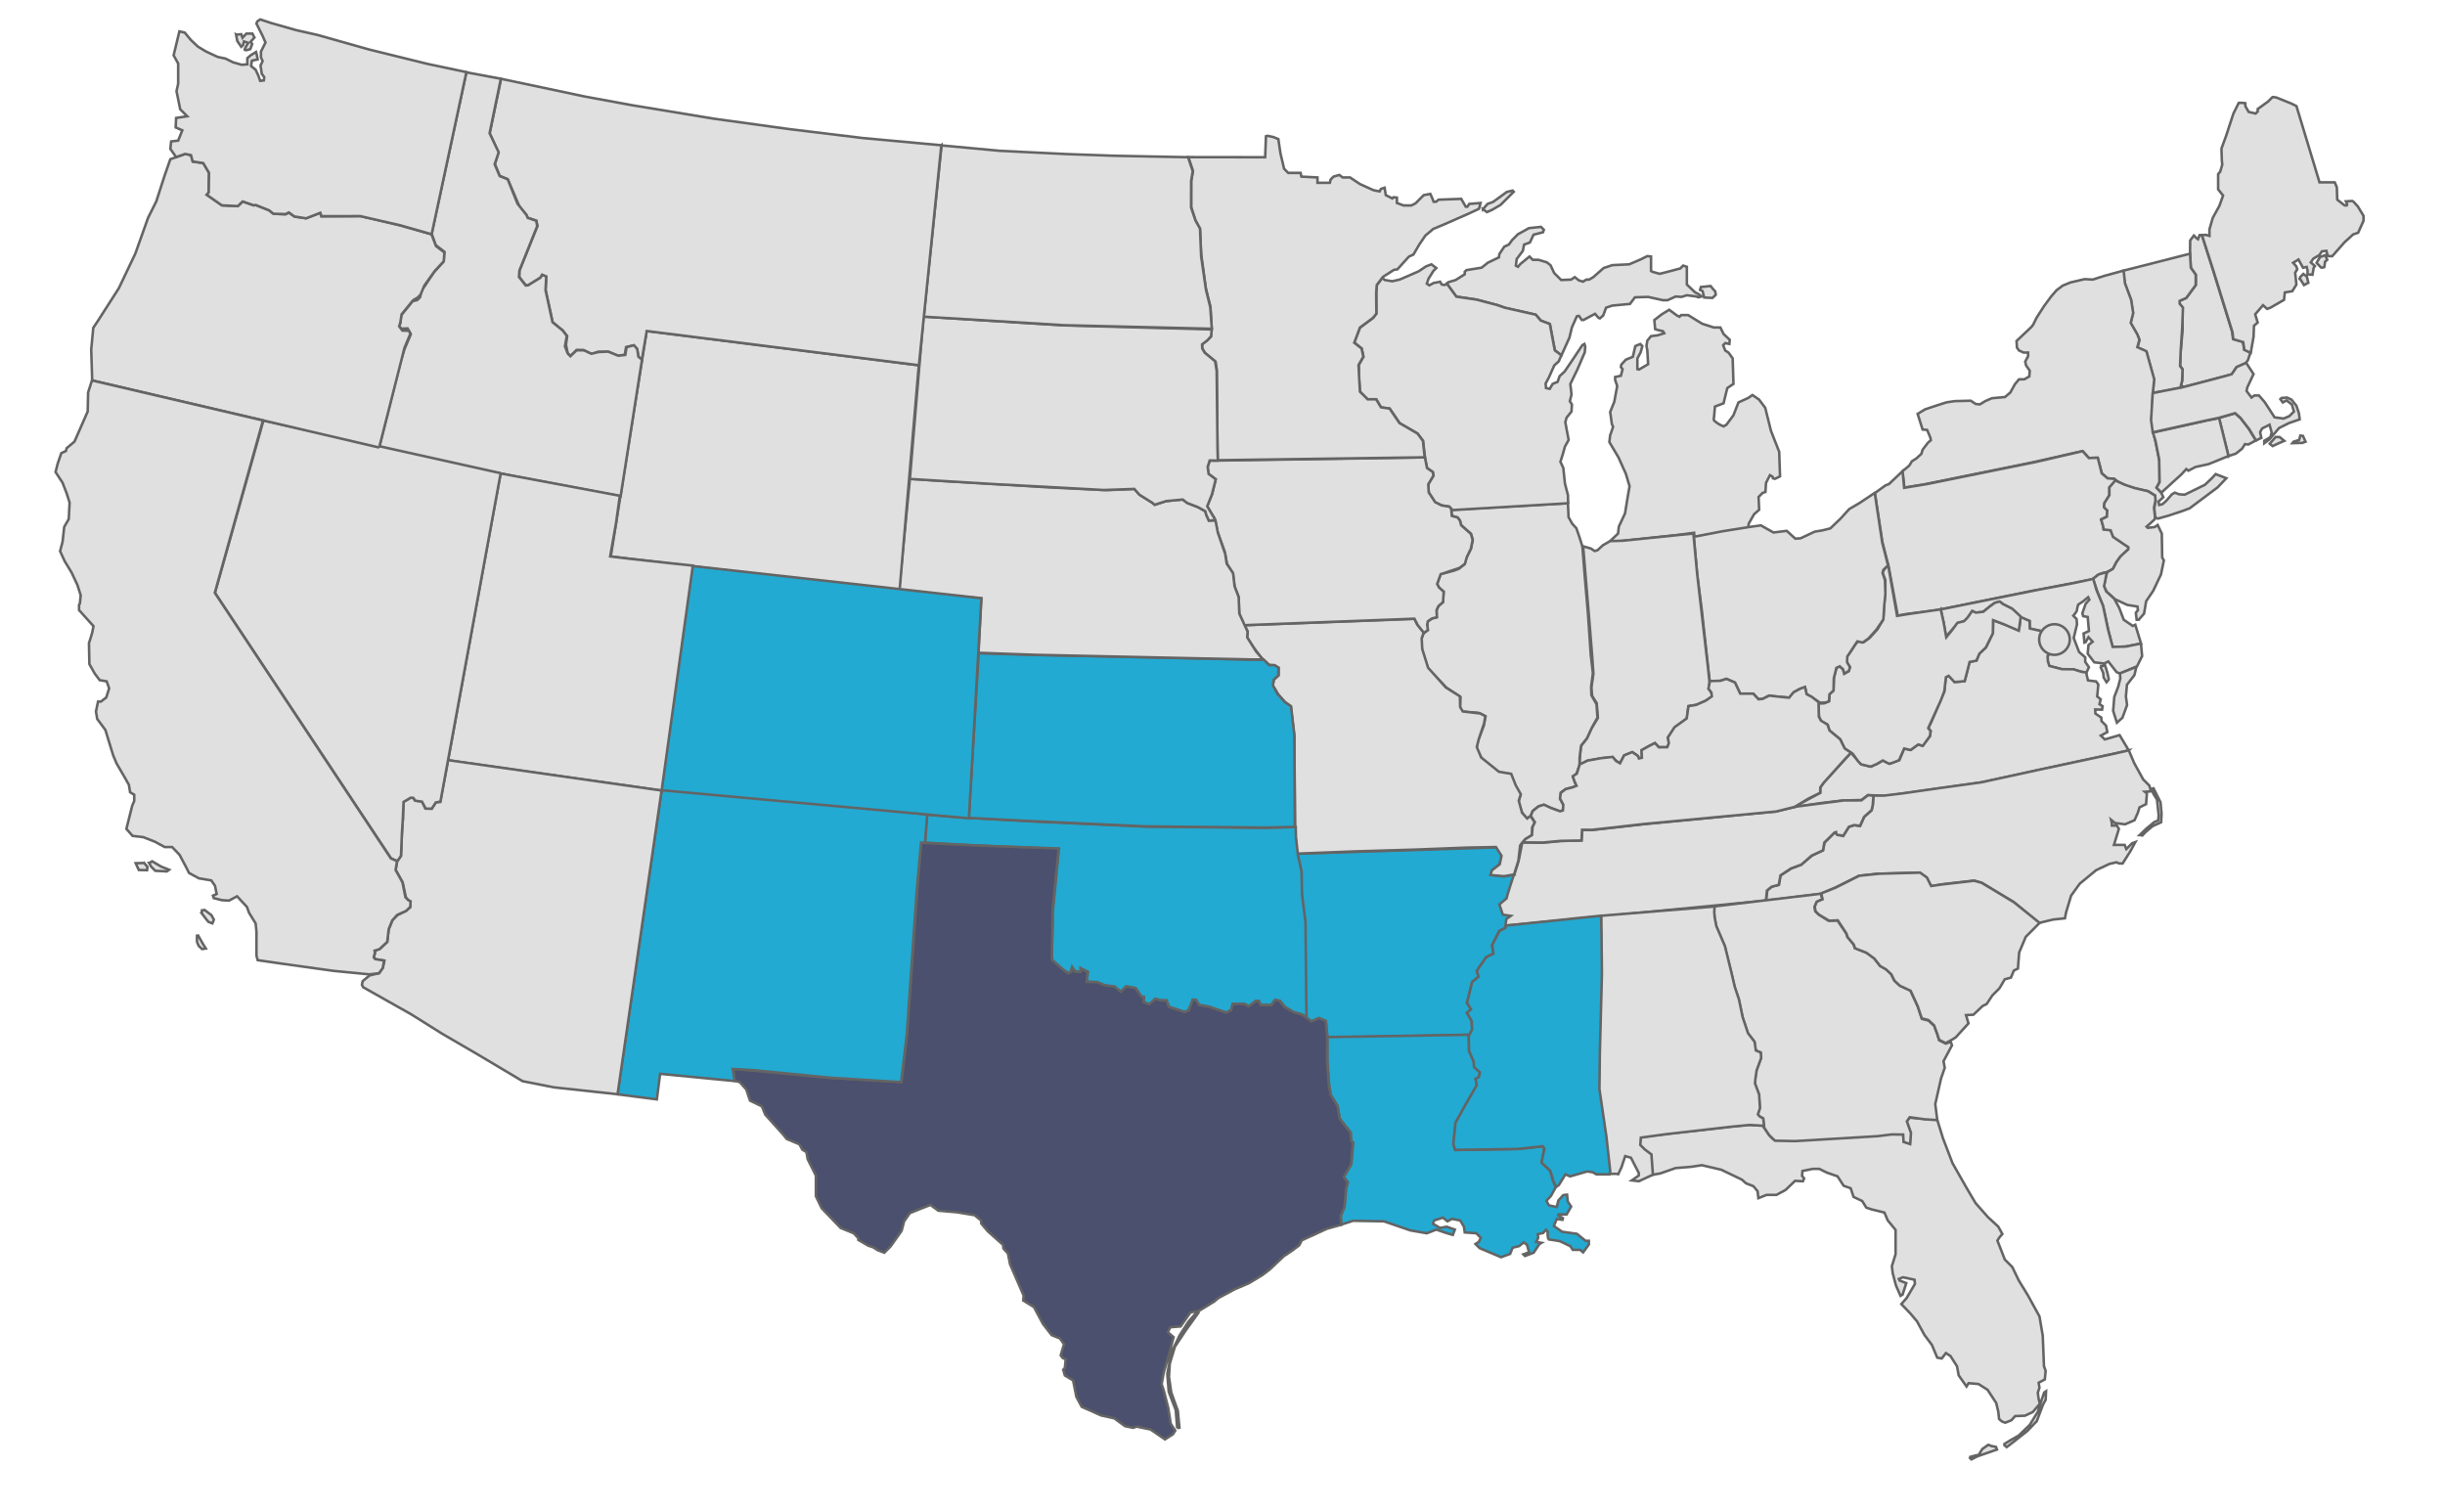 <svg xmlns:dc="http://purl.org/dc/elements/1.1/" xmlns:cc="http://creativecommons.org/ns#" xmlns:rdf="http://www.w3.org/1999/02/22-rdf-syntax-ns#" xmlns:svg="http://www.w3.org/2000/svg" xmlns="http://www.w3.org/2000/svg" xmlns:sodipodi="http://sodipodi.sourceforge.net/DTD/sodipodi-0.dtd" xmlns:inkscape="http://www.inkscape.org/namespaces/inkscape" version="1.1" width="959" height="593" id="svg3498" inkscape:version="0.91 r">
  <defs id="defs3618"/>
  <style type="text/css" id="style3500">
.state 
{
	fill:#E0E0E0;
	stroke:#646464;
	stroke-width:1;
	stroke-opacity:1;
}

.territory
{
	opacity:0;
	fill:#E0E0E0;
	stroke:#646464;
	stroke-width:1;
	stroke-opacity:1;
}

.territoryborder
{
	opacity:0;
	fill:none;
	stroke:#A9A9A9;
	stroke-width:2;
}

.border
{
	opacity:1;
	fill:none;
	stroke:#A9A9A9;
	stroke-width:2;
}

.circle
{
   opacity:1;
   fill:#E0E0E0;
   stroke:#646464;
   stroke-width:1;
}

</style>
  <g id="fl">
    <title id="title3511">Florida</title>
    <path d="m 759.82 439.14 2.27 7.32 3.73 9.74 5.33 9.38 3.72 6.3 4.85 5.5 4.04 3.72 1.62 2.91 -1.13 1.29 -0.81 1.29 2.91 7.44 2.91 2.91 2.59 5.33 3.56 5.82 4.53 8.24 1.29 7.6 0.48 11.96 0.65 1.78 -0.32 3.39 -2.42 1.29 0.32 1.94 -0.65 1.94 0.32 2.42 0.48 1.94 -2.75 3.23 -3.07 1.45 -3.88 0.16 -1.45 1.62 -2.42 0.97 -1.29 -0.48 -1.13 -0.97 -0.32 -2.91 -0.81 -3.39 -3.39 -5.17 -3.56 -2.26 -3.88 -0.32 -0.81 1.29 -3.07 -4.36 -0.65 -3.56 -2.59 -4.04 -1.78 -1.13 -1.62 2.1 -1.78 -0.32 -2.1 -5.01 -2.91 -3.88 -2.91 -5.33 -2.59 -3.07 -3.56 -3.72 2.1 -2.42 3.23 -5.5 -0.16 -1.62 -4.53 -0.97 -1.62 0.65 0.32 0.65 2.59 0.97 -1.45 4.53 -0.81 0.48 -1.78 -4.04 -1.29 -4.85 -0.32 -2.75 1.45 -4.69 0 -9.54 -3.07 -3.72 -1.29 -3.07 -5.17 -1.29 -1.94 -0.65 -1.62 -2.59 -3.39 -1.62 -1.13 -3.39 -2.75 -0.97 -2.42 -3.72 -4.2 -1.45 -2.91 -1.45 -2.59 0 -4.04 0.81 -0.16 1.94 0.81 0.97 -0.48 1.13 -3.07 -0.16 -3.72 3.56 -3.56 1.94 -3.88 0 -3.23 1.29 -0.32 -2.75 -1.62 -1.94 -2.91 -1.13 -1.62 -1.45 -8.08 -3.88 -7.6 -1.78 -4.36 0.65 -5.98 0.48 -5.98 2.1 -3.48 0.61 -0.24 -8.05 -2.59 -1.94 -1.78 -1.78 0.32 -3.07 10.18 -1.29 25.54 -2.91 6.79 -0.65 5.44 0.28 2.59 3.88 1.45 1.45 8.1 0.52 10.82 -0.65 21.51 -1.29 5.45 -0.67 5.11 0.2 0.43 2.91 2.23 0.81 0.23 -4.63 -1.53 -4.17 1.31 -1.44 5.55 0.45 5.17 0.32 z m 12.55 132.41 2.42 -0.65 1.29 -0.24 1.45 -2.34 2.34 -1.62 1.29 0.48 1.7 0.32 0.4 1.05 -3.48 1.21 -4.2 1.45 -2.34 1.21 -0.89 -0.89 z m 13.5 -5.01 1.21 1.05 2.75 -2.1 5.33 -4.2 3.72 -3.88 2.51 -6.63 0.97 -1.7 0.16 -3.39 -0.73 0.48 -0.97 2.83 -1.45 4.61 -3.23 5.25 -4.36 4.2 -3.39 1.94 -2.51 1.54 z" id="FL" class="state fl"/>
  </g>
  <g id="nh">
    <title id="title3515">New Hampshire</title>
    <path d="m 880.8 142.42 0.87 -1.08 1.09 -3.29 -2.54 -0.91 -0.48 -3.07 -3.88 -1.13 -0.32 -2.75 -7.27 -23.44 -4.6 -14.54 -0.9 -0.01 -0.65 1.62 -0.65 -0.48 -0.97 -0.97 -1.45 1.94 -0.05 5.03 0.31 5.67 1.94 2.75 0 4.04 -3.72 5.06 -2.59 1.13 0 1.13 1.13 1.78 0 8.57 -0.81 9.21 -0.16 4.85 0.97 1.29 -0.16 4.53 -0.48 1.78 0.97 0.71 16.79 -4.42 2.17 -0.6 1.84 -2.77 3.61 -1.61 z" id="NH" class="state nh"/>
  </g>
  <g id="MI" class="state mi">
    <title id="title3519">Michigan</title>
    <path d="m 697.86 177.24 -3.23 -8.24 -2.26 -9.05 -2.42 -3.23 -2.59 -1.78 -1.62 1.13 -3.88 1.78 -1.94 5.01 -2.75 3.72 -1.13 0.65 -1.45 -0.65 c 0 0 -2.59 -1.45 -2.42 -2.1 0.16 -0.65 0.48 -5.01 0.48 -5.01 l 3.39 -1.29 0.81 -3.39 0.65 -2.59 2.42 -1.62 -0.32 -10.02 -1.62 -2.26 -1.29 -0.81 -0.81 -2.1 0.81 -0.81 1.62 0.32 0.16 -1.62 -2.42 -2.26 -1.29 -2.59 -2.59 0 -4.53 -1.45 -5.5 -3.39 -2.75 0 -0.65 0.65 -0.97 -0.48 -3.07 -2.26 -2.91 1.78 -2.91 2.26 0.32 3.56 0.97 0.32 2.1 0.48 0.48 0.81 -2.59 0.81 -2.59 0.32 -1.45 1.78 -0.32 2.1 0.32 1.62 0.32 5.5 -3.56 2.1 -0.65 -0.16 0 -4.2 1.29 -2.42 0.65 -2.42 -0.81 -0.81 -1.94 0.81 -0.97 4.2 -2.75 1.13 -1.78 1.94 -0.16 0.97 0.65 0.81 -0.65 2.59 -2.26 0.48 0 1.13 0.81 2.42 -1.13 6.14 -1.62 4.04 0.65 4.69 0.48 1.13 -0.81 2.42 -0.32 0.81 -0.32 2.75 3.56 5.98 2.91 6.47 1.45 4.85 -0.81 4.69 -0.97 5.98 -2.42 5.17 -0.32 2.75 -3.26 3.09 4.41 -0.16 21.42 -2.26 7.28 -0.99 0.1 1.67 6.85 -1.21 10.3 -1.5 3.85 -0.46 0.14 -0.59 0.16 -1.45 2.1 -3.72 2 -1.74 -0.22 -5.05 1.6 -1.6 1.09 -0.34 0.22 -3.56 1.54 -3.03 1.05 0.61 0.16 0.65 0.81 0.16 1.94 -0.97 -0.32 -9.54 z" id="MI-"/>
    <path d="m 581.62 82.06 1.83 -2.06 2.17 -0.8 5.37 -3.89 2.29 -0.57 0.46 0.46 -5.14 5.14 -3.32 1.94 -2.06 0.91 -1.6 -1.14 z m 86.17 32.13 0.65 2.51 3.23 0.16 1.29 -1.21 c 0 0 -0.08 -1.45 -0.4 -1.62 -0.32 -0.16 -1.62 -1.86 -1.62 -1.86 l -2.18 0.24 -1.62 0.16 -0.32 1.13 0.97 0.48 z m -100.3 -2.97 0.72 -0.58 2.75 -0.81 3.56 -2.26 0 -0.97 0.65 -0.65 5.98 -0.97 2.42 -1.94 4.36 -2.1 0.16 -1.29 1.94 -2.91 1.78 -0.81 1.29 -1.78 2.26 -2.26 4.36 -2.42 4.69 -0.48 1.13 1.13 -0.32 0.97 -3.72 0.97 -1.45 3.07 -2.26 0.81 -0.48 2.42 -2.42 3.23 -0.32 2.59 0.81 0.48 0.97 -1.13 3.56 -2.91 1.29 1.29 2.26 0 3.23 0.97 1.45 1.13 1.45 3.07 2.75 2.75 3.88 -0.16 1.45 -0.97 1.62 1.29 1.62 0.48 1.29 -0.81 1.13 0 1.62 -0.97 4.04 -3.56 3.39 -1.13 6.63 -0.32 4.53 -1.94 2.59 -1.29 1.45 0.16 0 5.66 0.48 0.32 2.91 0.81 1.94 -0.48 6.14 -1.62 1.13 -1.13 1.45 0.48 0 6.95 3.23 3.07 1.29 0.65 1.29 0.97 -1.29 0.32 -0.81 -0.32 -3.72 -0.48 -2.1 0.65 -2.26 -0.16 -3.23 1.45 -1.78 0 -5.82 -1.29 -5.17 0.16 -1.94 2.59 -6.95 0.65 -2.42 0.81 -1.13 3.07 -1.29 1.13 -0.48 -0.16 -1.45 -1.62 -4.53 2.42 -0.65 0 -1.13 -1.62 -0.81 0.16 -1.94 4.36 -0.97 4.04 -3.18 7 -1.18 -1.03 -1.37 -1.03 -1.94 -10.29 -3.54 -1.37 -2.05 -2.29 -12.12 -2.74 -2.86 -1.03 -8.23 -2.17 -7.89 -1.14 -3.72 -5.15 z" id="SP-"/>
  </g>
  <g id="vt">
    <title id="title3524">Vermont</title>
    <path d="m 844.48 154.06 0.32 -5.35 -2.89 -10.78 -0.65 -0.32 -2.91 -1.29 0.81 -2.91 -0.81 -2.1 -2.7 -4.64 0.97 -3.88 -0.81 -5.17 -2.42 -6.47 -0.81 -4.92 26.42 -6.73 0.31 5.52 1.92 2.74 0 4.04 -3.71 5.06 -2.59 1.14 -0.01 1.12 1.31 1.52 -0.31 8.1 -0.61 9.26 -0.23 5.56 0.97 1.29 -0.16 4.57 -0.48 1.69 1.01 0.73 -7.44 1.51 -4.5 0.72 z" id="VT" class="state vt"/>
  </g>
  <g id="me">
    <title id="title3528">Maine</title>
    <path d="m 922.84 78.83 1.94 2.1 2.26 3.72 0 1.94 -2.1 4.69 -1.94 0.65 -3.39 3.07 -4.85 5.5 c 0 0 -0.65 0 -1.29 0 -0.65 0 -0.97 -2.1 -0.97 -2.1 l -1.78 0.16 -0.97 1.45 -2.42 1.45 -0.97 1.45 1.62 1.45 -0.48 0.65 -0.48 2.75 -1.94 -0.16 0 -1.62 -0.32 -1.29 -1.45 0.32 -1.78 -3.23 -2.1 1.29 1.29 1.45 0.32 1.13 -0.81 1.29 0.32 3.07 0.16 1.62 -1.62 2.59 -2.91 0.48 -0.32 2.91 -5.33 3.07 -1.29 0.48 -1.62 -1.45 -3.07 3.56 0.97 3.23 -1.45 1.29 -0.16 4.36 -1.12 6.26 -2.46 -1.16 -0.48 -3.07 -3.88 -1.13 -0.32 -2.75 -7.27 -23.44 -4.7 -14.64 1.42 -0.12 1.51 0.41 0 -2.59 1.31 -4.5 2.59 -4.69 1.45 -4.04 -1.94 -2.42 0 -5.98 0.81 -0.97 0.81 -2.75 -0.16 -1.45 -0.16 -4.85 1.78 -4.85 2.91 -8.89 2.1 -4.2 1.29 0 1.29 0.16 0 1.13 1.29 2.26 2.75 0.65 0.81 -0.81 0 -0.97 4.04 -2.91 1.78 -1.78 1.45 0.16 5.98 2.42 1.94 0.97 9.05 29.91 5.98 0 0.81 1.94 0.16 4.85 2.91 2.26 0.81 0 0.16 -0.48 -0.48 -1.13 2.75 -0.16 z m -20.93 30.15 1.54 -1.54 1.37 1.05 0.57 2.42 -1.7 0.89 -1.78 -2.83 z m 6.71 -5.9 1.78 1.86 c 0 0 1.29 0.08 1.29 -0.24 0 -0.32 0.24 -2.02 0.24 -2.02 l 0.89 -0.81 -0.81 -1.78 -2.02 0.73 -1.37 2.26 z" id="ME" class="state me"/>
  </g>
  <g id="ri">
    <title id="title3532">Rhode Island</title>
    <path d="m 874.07 178.9 -3.7 -14.96 6.27 -1.85 2.19 1.93 3.31 4.32 2.69 4.4 -3 1.62 -1.29 -0.16 -1.13 1.78 -2.42 1.94 -2.91 0.97 z" id="RI" class="state ri"/>
  </g>
  <g id="ny">
    <title id="title3536">New York</title>
    <path d="m 830.38 188.75 -1.13 -0.97 -2.59 -0.16 -2.26 -1.94 -1.63 -6.13 -3.46 0.09 -2.44 -2.71 -19.39 4.38 -43 8.73 -7.53 1.23 -0.74 -6.47 1.43 -1.13 1.29 -1.13 0.97 -1.62 1.78 -1.13 1.94 -1.78 0.48 -1.62 2.1 -2.75 1.13 -0.97 -0.16 -0.97 -1.29 -3.07 -1.78 -0.16 -1.94 -6.14 2.91 -1.78 4.36 -1.45 4.04 -1.29 3.23 -0.48 6.3 -0.16 1.94 1.29 1.62 0.16 2.1 -1.29 2.59 -1.13 5.17 -0.48 2.1 -1.78 1.78 -3.23 1.62 -1.94 2.1 0 1.94 -1.13 0.16 -2.26 -1.45 -2.1 -0.32 -1.45 1.13 -2.1 0 -1.45 -1.78 0 -1.78 -0.81 -0.81 -1.13 -0.16 -2.59 5.82 -5.5 0.65 -0.81 1.45 -2.91 2.91 -4.53 2.75 -3.72 2.1 -2.42 2.42 -1.83 3.08 -1.25 5.5 -1.29 3.23 0.16 4.53 -1.45 7.57 -2.07 0.52 4.98 2.42 6.47 0.81 5.17 -0.97 3.88 2.59 4.53 0.81 2.1 -0.81 2.91 2.91 1.29 0.65 0.32 3.07 10.99 -0.54 5.06 -0.48 10.83 0.81 5.5 0.81 3.56 1.45 7.27 0 8.08 -1.13 2.26 1.84 1.99 0.8 1.68 -1.94 1.78 0.32 1.29 1.29 -0.32 1.45 -1.29 2.26 -2.59 1.13 -0.65 1.62 0.65 2.26 0.16 7.92 -3.88 2.91 -2.75 1.29 -1.45 4.2 1.62 -3.39 3.56 -3.88 2.91 -7.11 5.33 -2.59 0.97 -5.82 1.94 -4.04 1.13 -1.17 -0.53 -0.24 -3.69 0.48 -2.75 -0.16 -2.1 -2.81 -1.7 -4.53 -0.97 -3.88 -1.13 -3.72 -1.78 z" id="NY" class="state ny"/>
  </g>
  <g id="pa">
    <title id="title3540">Pennsylvania</title>
    <path d="m 825.12 224.69 1.31 -0.27 2.33 -1.25 1.21 -2.48 1.62 -2.26 3.23 -3.07 0 -0.81 -2.42 -1.62 -3.56 -2.42 -0.97 -2.59 -2.75 -0.32 -0.16 -1.13 -0.81 -2.75 2.26 -1.13 0.16 -2.42 -1.29 -1.29 0.16 -1.62 1.94 -3.07 0 -3.07 2.7 -2.65 -0.92 -0.67 -2.52 -0.19 -2.29 -1.94 -1.55 -6.12 -3.5 0.1 -2.46 -2.7 -18.09 4.2 -43 8.73 -8.89 1.45 -0.62 -6.52 -5.36 5.07 -1.29 0.48 -4.2 3.01 2.91 19.14 2.48 9.73 3.57 19.26 3.27 -0.64 11.94 -1.5 37.93 -7.67 14.88 -2.82 8.3 -1.62 0.27 -0.24 2.1 -1.62 2.1 -0.68 z" id="PA" class="state pa"/>
  </g>
  <path d="m 829.68 188.46 -2.32 2.73 0 3.07 -1.94 3.07 -0.16 1.62 1.29 1.29 -0.16 2.42 -2.26 1.13 0.81 2.75 0.16 1.13 2.75 0.32 0.97 2.59 3.56 2.42 2.42 1.62 0 0.81 -2.98 2.7 -1.62 2.26 -1.45 2.75 -2.26 1.29 -0.46 1.6 -0.24 1.21 -0.61 2.61 1.09 2.24 3.23 2.91 4.85 2.26 4.04 0.65 0.16 1.45 -0.81 0.97 0.32 2.75 0.81 0 2.1 -2.42 0.81 -4.85 2.75 -4.04 3.07 -6.47 1.13 -5.5 -0.65 -1.13 -0.16 -9.38 -1.62 -3.39 -1.13 0.81 -2.75 0.32 -0.48 -0.48 1.13 -0.97 2.1 -1.94 0.06 -1.09 -0.38 -3.43 0.57 -2.75 -0.12 -1.97 -2.81 -1.75 -5.09 -1.18 -4.14 -1.38 -3.59 -1.65 z" id="NJ" class="state nj"/>
  <path d="m 825.63 228.28 0.37 -2.15 0.38 -1.69 -1.62 0.4 -1.62 0.47 -2.21 1.76 1.72 5.04 2.26 5.66 2.1 9.7 1.62 6.3 5.01 -0.16 6.14 -1.18 -2.26 -7.39 -0.97 0.48 -3.56 -2.42 -1.78 -4.69 -1.94 -3.56 -3.15 -2.87 -0.86 -2.1 0.37 -1.62 z" id="DE" class="state de"/>
  <path d="m 839.79 252.41 -6.01 1.2 -5.14 0.12 -1.84 -6.92 -1.92 -9.17 -2.57 -6.19 -1.29 -4.4 -7.51 1.62 -14.88 2.82 -37.45 7.55 1.13 5.01 0.97 5.66 0.32 -0.32 2.1 -2.42 2.26 -2.62 2.42 -0.62 1.45 -1.45 1.78 -2.59 1.29 0.65 2.91 -0.32 2.59 -2.1 2.01 -1.45 1.85 -0.48 1.64 1.13 2.91 1.45 1.94 1.78 1.21 1.54 4.12 1.7 0 2.91 5.5 1.29 1.14 0.54 1.41 -2.03 2.88 1.97 -1.28 2.48 -0.77 3.99 -1.78 2.59 0 2.1 0.65 1.78 5.06 1.36 4.31 -0.06 3.07 0.97 2.1 0.32 0.97 -2.1 -1.45 -2.1 0 -1.78 -2.42 -2.1 -2.1 -5.5 1.29 -5.33 -0.16 -2.1 -1.29 -1.29 c 0 0 1.45 -1.62 1.45 -2.26 0 -0.65 0.48 -2.1 0.48 -2.1 l 1.94 -1.29 1.94 -1.62 0.48 0.97 -1.45 1.62 -1.29 3.72 0.32 1.13 1.78 0.32 0.48 5.5 -2.1 0.97 0.32 3.56 0.48 -0.16 1.13 -1.94 1.62 1.78 -1.62 1.29 -0.32 3.39 2.59 3.39 3.88 0.48 1.62 -0.81 3.24 4.18 1.36 0.54 6.65 -2.8 2.01 -4.02 -0.44 -4.91 z m -15.97 9.03 1.13 2.51 0.16 1.78 1.13 1.86 c 0 0 0.89 -0.89 0.89 -1.21 0 -0.32 -0.73 -3.07 -0.73 -3.07 l -0.73 -2.34 -1.86 0.48 z" id="MD" class="state md"/>
  <path d="m 831.64 266.07 -0.14 -1.95 6.45 -2.55 -0.77 3.22 -2.92 3.78 -0.42 4.59 0.46 3.39 -1.83 4.98 -2.16 1.92 -1.47 -4.64 0.45 -5.45 1.59 -4.18 0.77 -3.1 z m 3.34 28.3 -58.17 12.58 -37.43 5.28 -6.68 -0.38 -2.59 1.93 -7.34 0.22 -8.38 0.98 -10.91 1.61 10.47 -5.61 -0.01 -2.07 1.52 -2.15 10.55 -11.5 3.95 4.48 3.78 0.96 2.54 -1.14 2.24 -1.31 2.54 1.34 3.91 -1.43 1.88 -4.56 2.6 0.54 2.86 -2.13 1.8 0.49 2.83 -3.68 0.35 -2.08 -0.96 -1.28 1 -1.87 5.27 -12.28 0.62 -5.74 1.23 -0.52 2.18 2.44 3.94 -0.3 1.93 -7.57 2.79 -0.56 1.05 -2.74 2.58 -2.35 2.77 -5.7 0.08 -5.07 9.82 3.82 c 0.68 0.34 0.83 -5.05 0.83 -5.05 l 3.65 1.6 0.07 2.94 5.78 1.3 2.13 1.18 1.66 2.06 -0.65 3.65 -1.95 2.59 0.11 2.06 0.59 1.85 4.98 1.27 4.45 0.04 3.07 0.96 1.94 0.31 0.71 3.09 3.19 0.4 0.87 1.2 -0.44 4.69 1.37 1.1 -0.48 1.93 1.23 0.79 -0.22 1.38 -2.69 -0.09 0.09 1.62 2.28 1.54 0.12 1.41 1.77 1.79 0.49 2.52 -2.55 1.38 1.57 1.49 5.8 -1.69 3.61 6.01 z" id="VA" class="state va"/>
  <path d="m 761.19 238.97 1.11 4.94 1.08 6.03 2.13 -2.58 2.26 -3.07 2.54 -0.62 1.45 -1.45 1.78 -2.59 1.44 0.65 2.91 -0.32 2.59 -2.1 2.01 -1.45 1.85 -0.48 1.3 1.02 3.64 1.82 1.94 1.78 1.37 1.29 -0.76 5.55 -5.83 -2.54 -4.25 -1.62 -0.1 5.18 -2.75 5.54 -2.53 2.43 -1.19 2.75 -2.64 0.5 -0.9 3.6 -1.04 3.95 -3.97 0.34 -2.32 -2.44 -1.07 0.56 -0.63 5.47 -1.35 3.53 -4.96 10.95 0.9 1.16 -0.21 1.91 -2.81 3.88 -1.81 -0.54 -2.97 2.16 -2.54 -0.57 -2 4.56 c 0 0 -3.26 1.43 -3.92 1.37 -0.16 -0.02 -2.47 -1.25 -2.47 -1.25 l -2.34 1.38 -2.41 1.04 -3.74 -0.89 -1.12 -1.17 -2.19 -3.02 -3.14 -1.99 -1.71 -3.62 -4.28 -3.47 -0.65 -2.26 -2.59 -1.45 -0.81 -1.62 -0.24 -5.25 2.18 -0.08 1.94 -0.81 0.16 -2.75 1.62 -1.45 0.16 -5.01 0.97 -3.88 1.29 -0.65 1.29 1.13 0.48 1.78 1.78 -0.97 0.48 -1.62 -1.13 -1.78 0 -2.42 0.97 -1.29 2.26 -3.39 1.29 -1.45 2.1 0.48 2.26 -1.62 3.07 -3.39 2.26 -3.88 0.32 -5.66 0.48 -5.01 0 -4.69 -1.13 -3.07 0.97 -1.45 1.28 -1.29 3.49 19.83 4.63 -0.75 12.43 -1.8 z" id="WV" class="state wv"/>
  <path d="m 735.32 193.33 -6.09 4.05 -3.88 2.26 -3.39 3.72 -4.04 3.88 -3.23 0.81 -2.91 0.48 -5.5 2.59 -2.1 0.16 -3.39 -3.07 -5.17 0.65 -2.59 -1.45 -2.38 -1.35 -4.89 0.7 -10.18 1.62 -11.21 2.18 1.29 14.63 1.78 13.74 2.59 23.44 0.57 4.83 4.12 -0.13 2.42 -0.81 3.36 1.5 2.07 4.36 5.14 -0.02 1.89 2.12 1.76 -0.07 2.54 -1.34 2.5 0.37 5.42 0.48 1.73 -2.13 2.35 -1.29 2.07 -0.68 0.65 2.75 1.78 0.97 3.48 2.34 2.18 -0.08 1.33 -0.49 0.18 -2.76 1.59 -1.45 0.1 -4.79 c 0 0 1.02 -4.11 1.02 -4.11 l 1.3 -0.6 1.32 1.15 0.54 1.7 1.72 -1.04 0.44 -1.46 -1.12 -1.9 0.07 -2.31 0.75 -1.07 2.15 -3.31 1.05 -1.54 2.1 0.48 2.26 -1.62 3.07 -3.39 2.77 -4.08 0.32 -5.06 0.48 -5.01 -0.18 -5.31 -0.95 -2.89 0.35 -1.19 1.8 -1.75 -2.29 -9.05 -2.91 -19.36 z" id="OH" class="state oh"/>
  <path d="m 619.57 299.97 0.07 -2.86 0.48 -4.53 2.26 -2.91 1.78 -3.88 2.59 -4.2 -0.48 -5.82 -1.78 -2.75 -0.32 -3.23 0.81 -5.5 -0.48 -6.95 -1.29 -16 -1.29 -15.36 -0.97 -11.72 3.07 0.89 1.45 0.97 1.13 -0.32 2.1 -1.94 2.83 -1.62 5.09 -0.16 21.99 -2.26 5.58 -0.53 1.5 15.96 4.25 36.84 0.6 5.77 -0.37 2.26 1.23 1.8 0.1 1.37 -2.52 1.6 -3.54 1.55 -3.2 0.55 -0.6 4.87 -4.57 3.31 -2.8 4.01 0.32 2.38 -0.58 1.53 -3.33 0 -1.59 -1.62 -2.49 1.26 -2.68 1.5 0.16 3.05 -1.19 0.26 -0.47 -1.02 -2.17 -1.5 -3.25 1.34 -1.55 3.01 -1.44 -0.81 -1.45 -1.6 -4.46 0.48 -5.59 0.97 -2.91 1.55 z" id="IN" class="state in"/>
  <path d="m 619.54 300.34 0.03 -3.23 0.57 -4.65 2.33 -2.92 1.87 -4.08 2.23 -4 -0.37 -5.25 -2.01 -3.54 -0.1 -3.35 0.69 -5.27 -0.83 -7.18 -1.07 -15.78 -1.29 -15.02 -0.92 -11.64 -0.27 -0.92 -0.81 -2.59 -1.29 -3.72 -1.62 -1.78 -1.45 -2.59 -0.23 -5.49 -45.8 2.6 0.23 2.37 2.29 0.69 0.91 1.14 0.46 1.83 3.89 3.43 0.69 2.29 -0.69 3.43 -1.83 3.66 -0.69 2.51 -2.29 1.83 -1.83 0.69 -5.26 1.37 -0.69 1.83 -0.69 2.06 0.69 1.37 1.83 1.6 -0.23 4.12 -1.83 1.6 -0.69 1.6 0 2.74 -1.83 0.46 -1.6 1.14 -0.23 1.37 0.23 2.06 -1.71 1.31 -1.03 2.8 0.46 3.66 2.29 7.32 7.32 7.54 5.49 3.66 -0.23 4.34 0.91 1.37 6.4 0.46 2.74 1.37 -0.69 3.66 -2.29 5.94 -0.69 3.2 2.29 3.89 6.4 5.26 4.57 0.69 2.06 5.03 2.06 3.2 -0.91 2.97 1.6 4.12 1.83 2.06 1.41 -0.88 0.91 -2.07 2.21 -1.75 2.13 -0.61 2.6 1.18 3.63 1.38 1.19 -0.3 0.2 -2.26 -1.29 -2.41 0.3 -2.38 1.84 -1.35 3.02 -0.81 1.26 -0.46 -0.61 -1.39 -0.79 -2.35 1.43 -0.98 1.16 -3.21 z" id="IL" class="state il"/>
  <path d="m 874.07 178.86 -3.68 -14.88 -4.72 0.92 -21.23 4.74 1 3.23 1.45 7.27 0.18 8.97 -1.22 2.17 1.92 1.93 4.27 -3.91 3.56 -3.23 1.94 -2.1 0.81 0.65 2.75 -1.45 5.17 -1.13 7.79 -3.18 z" id="CT" class="state ct"/>
  <path d="m 615.07 197.37 -0.07 -3.16 -1.18 -4.53 -0.65 -6.14 -1.13 -2.42 0.97 -3.07 0.81 -2.91 1.45 -2.59 -0.65 -3.39 -0.65 -3.56 0.48 -1.78 1.94 -2.42 0.16 -2.75 -0.81 -1.29 0.65 -2.59 -0.45 -4.17 2.75 -5.66 2.91 -6.79 0.16 -2.26 -0.32 -0.97 -0.81 0.48 -4.2 6.3 -2.75 4.04 -1.94 1.78 -0.81 2.26 -1.95 0.81 -1.13 1.94 -1.45 -0.32 -0.16 -1.78 1.29 -2.42 2.1 -4.69 1.78 -1.62 0.99 -2.36 -2.56 -1.9 -1.97 -10.37 -3.55 -1.34 -1.95 -2.31 -12.13 -2.72 -2.88 -1.01 -8.21 -2.17 -7.92 -1.16 -3.77 -5.13 -0.75 0.55 -1.2 -0.16 -0.65 -1.13 -1.33 0.3 -1.13 0.16 -1.78 0.97 -0.97 -0.65 0.65 -1.94 1.94 -3.07 1.13 -1.13 -1.94 -1.45 -2.1 0.81 -2.91 1.94 -7.44 3.23 -2.91 0.65 -2.91 -0.48 -0.98 -0.88 -2.12 2.84 -0.23 2.74 0 8.46 -1.14 1.6 -5.26 3.89 -2.29 5.94 0.46 0.23 2.51 2.06 0.69 3.2 -1.83 3.2 0 3.89 0.46 6.63 2.97 2.97 3.43 0 1.83 3.2 3.43 0.46 3.89 5.72 7.09 4.12 2.06 2.74 0.91 7.43 0.69 3.32 2.29 1.6 0.23 1.37 -2.06 3.43 0.23 3.2 2.51 3.89 2.51 1.14 2.97 0.46 1.34 1.38 45.3 -2.67 z" id="WI" class="state wi"/>
  <path d="m 834.98 294.32 2.08 4.92 3.56 6.47 2.42 2.42 0.65 2.26 -2.42 0.16 0.81 0.65 -0.32 4.2 -2.59 1.29 -0.65 2.1 -1.29 2.91 -3.72 1.62 -2.42 -0.32 -1.45 -0.16 -1.62 -1.29 0.32 1.29 0 0.97 1.94 0 0.81 1.29 -1.94 6.3 4.2 0 0.65 1.62 2.26 -2.26 1.29 -0.48 -1.94 3.56 -3.07 4.85 -1.29 0 -1.13 -0.48 -2.75 0.65 -5.17 2.42 -6.47 5.33 -3.39 4.69 -1.94 6.47 -0.48 2.42 -4.69 0.48 -5.45 1.34 -9.95 -8.2 -12.61 -7.6 -2.91 -0.81 -12.61 1.45 -4.28 0.75 -1.62 -3.23 -2.97 -2.12 -16.49 0.48 -7.27 0.81 -9.05 4.53 -6.14 2.59 -21.18 2.59 0.5 -4.05 1.78 -1.45 2.75 -0.65 0.65 -3.72 4.2 -2.75 3.88 -1.45 4.2 -3.56 4.36 -2.1 0.65 -3.07 3.88 -3.88 0.65 -0.16 c 0 0 0 1.13 0.81 1.13 0.81 0 1.94 0.32 1.94 0.32 l 2.26 -3.56 2.1 -0.65 2.26 0.32 1.62 -3.56 2.91 -2.59 0.48 -2.1 0.19 -3.65 4.28 -0.02 7.2 -0.86 15.76 -2.25 15.14 -2.09 21.64 -4.72 19.98 -4.26 11.18 -2.41 5.05 -1.16 z m 4.27 33.21 2.59 -2.51 3.15 -2.59 1.54 -0.65 0.16 -2.02 -0.65 -6.14 -1.45 -2.34 -0.65 -1.86 0.73 -0.24 2.75 5.5 0.4 4.45 -0.16 3.39 -3.39 1.54 -2.83 2.42 -1.13 1.21 -1.05 -0.16 z" id="NC" class="state nc"/>
  <g id="dc">
    <title id="title3555">Washington, D.C.</title>
    <path class="state dc" d="m 805.82 250.84 -1.86 -1.82 -1.23 -0.69 1.44 -2.02 2.89 1.95 -1.24 2.58 z" id="DC"/>
    <circle class="circle dc" cx="805.82" cy="250.84" id="circle3558" r="6"/>
  </g>
  <path d="m 899.62 173.25 2.17 -0.69 0.46 -1.71 1.03 0.11 1.03 2.29 -1.26 0.46 -3.89 0.11 0.46 -0.57 z m -9.37 0.8 2.29 -2.63 1.6 0 1.83 1.49 -2.4 1.03 -2.17 1.03 -1.14 -0.91 z m -34.8 -21.99 17.65 -4.64 2.26 -0.65 1.91 -2.8 3.74 -1.66 2.89 4.41 -2.42 5.17 -0.32 1.45 1.94 2.59 1.13 -0.81 1.78 0 2.26 2.59 3.88 5.98 3.56 0.48 2.26 -0.97 1.78 -1.78 -0.81 -2.75 -2.1 -1.62 -1.45 0.81 -0.97 -1.29 0.48 -0.48 2.1 -0.16 1.78 0.81 1.94 2.42 0.97 2.91 0.32 2.42 -4.2 1.45 -3.88 1.94 -3.88 4.53 -1.94 1.45 0 -0.97 2.42 -1.45 0.48 -1.78 -0.81 -3.07 -2.91 1.45 -0.81 1.45 0.48 2.26 -2.07 1 -2.75 -4.53 -3.39 -4.36 -2.07 -1.81 -6.53 1.88 -5.09 1.05 -20.68 4.59 -0.67 -4.77 0.65 -10.59 4.29 -0.89 6.79 -1.29 z" id="MA" class="state ma"/>
  <path d="m 696.68 318.25 -51.89 5.01 -15.76 1.78 -4.62 0.51 -3.87 -0.03 -0.22 4.1 -8.19 0.26 -6.95 0.65 -8.09 -0.12 -1.41 7.07 -1.7 5.48 -3.29 2.75 -1.35 4.38 -0.32 2.59 -4.04 2.26 1.45 3.56 -0.97 4.36 -0.97 0.79 108.16 -10.41 0.4 -3.95 1.81 -1.49 2.83 -0.75 0.67 -3.72 4.1 -2.7 4.05 -1.49 4.08 -3.57 4.44 -2.03 0.52 -3.07 4.06 -3.98 0.55 -0.11 c 0 0 0.03 1.13 0.84 1.13 0.81 0 1.94 0.35 1.94 0.35 l 2.26 -3.59 2.07 -0.65 2.28 0.3 1.6 -3.53 2.96 -2.64 0.42 -1.94 0.31 -3.71 -2.15 -0.2 -2.6 2.03 -6.99 0.03 -18.36 2.39 -8.06 1.91 z" id="TN" class="state tn"/>
  <path d="m 593.82 343.05 -3.98 0.72 -5.11 -0.63 0.42 -1.6 2.98 -2.57 0.94 -3.66 -1.83 -2.97 -78.42 2.51 1.6 6.86 -0 8.23 1.37 10.97 0.23 37.84 2.29 1.94 2.97 -1.37 2.74 1.14 0.68 6.57 55.62 -1.14 1.15 -2.09 -0.29 -3.55 -1.83 -2.97 1.6 -1.49 -1.6 -2.51 0.68 -2.51 1.37 -5.61 2.52 -2.06 -0.69 -2.28 3.66 -5.37 2.74 -1.37 -0.11 -1.49 -0.35 -1.83 2.86 -5.6 2.4 -1.26 0.38 -3.43 1.77 -1.24 -3.14 -0.48 -1.34 -4.01 2.8 -2.38 0.55 -2.02 1.28 -4.05 1.07 -3.26 z" id="AR" class="state ar" style="fill:#22aad2"/>
  <path d="m 558.44 248.11 -2.52 -3.09 -1.14 -2.29 -64.36 2.4 -2.29 0.11 1.26 2.51 -0.23 2.29 2.51 3.89 3.09 4.12 3.09 2.74 2.16 0.23 1.5 0.91 0 2.97 -1.83 1.6 -0.46 2.29 2.06 3.43 2.51 2.97 2.51 1.83 1.37 11.66 0.31 36.07 0.23 4.69 0.46 5.38 22.43 -0.87 23.21 -0.69 20.8 -0.8 11.65 -0.23 2.17 3.43 -0.68 3.31 -3.09 2.4 -0.57 1.84 5.38 0.46 3.89 -0.69 1.72 -5.49 0.65 -5.86 2.1 -2.56 2.6 -1.49 0.05 -3.05 1.02 -1.94 -1.69 -2.54 -1.33 0.98 -1.99 -2.23 -1.29 -4.76 0.8 -2.52 -1.94 -3.43 -1.83 -4.58 -4.8 -0.8 -6.97 -5.6 -1.72 -4.11 0.8 -3.2 2.06 -6.06 0.46 -2.86 -1.95 -1.03 -6.86 -0.8 -1.03 -1.71 -0.11 -4.23 -5.49 -3.43 -6.98 -7.77 -2.29 -7.32 -0.23 -4.23 0.8 -2.29 z" id="MO" class="state mo"/>
  <path d="m 672.29 355.55 0 2.18 0.16 2.1 0.65 3.39 3.39 7.92 2.42 9.86 1.45 6.14 1.62 4.85 1.45 6.95 2.1 6.3 2.59 3.39 0.48 3.39 1.94 0.81 0.16 2.1 -1.78 4.85 -0.48 3.23 -0.16 1.94 1.62 4.36 0.32 5.33 -0.81 2.42 0.65 0.81 1.45 0.81 0.2 3.22 2.23 3.35 2.25 2.16 7.92 0.16 10.82 -0.65 21.51 -1.29 5.45 -0.67 4.58 0.03 0.16 2.91 2.59 0.81 0.32 -4.36 -1.62 -4.53 1.13 -1.62 5.82 0.81 4.98 0.32 -0.78 -6.3 2.26 -10.02 1.45 -4.2 -0.48 -2.59 3.33 -6.24 -0.51 -1.35 -1.91 0.7 -2.59 -1.29 -0.65 -2.1 -1.29 -3.56 -2.26 -2.1 -2.59 -0.65 -1.62 -4.85 -2.93 -6.33 -4.2 -1.94 -2.1 -1.94 -1.29 -2.59 -2.1 -1.94 -2.26 -1.29 -2.26 -2.91 -3.07 -2.26 -4.53 -1.78 -0.48 -1.45 -2.42 -2.91 -0.48 -1.45 -3.39 -4.97 -3.52 0.1 -3.75 -2.36 -1.42 -1.29 -0.32 -1.78 0.87 -1.94 2.23 -1.11 -0.63 -2.1 -41.87 4.99 z" id="GA" class="state ga"/>
  <path d="m 764.94 408.16 -1.78 0.97 -2.59 -1.29 -0.65 -2.1 -1.29 -3.56 -2.26 -2.1 -2.59 -0.65 -1.62 -4.85 -2.75 -5.98 -4.2 -1.94 -2.1 -1.94 -1.29 -2.59 -2.1 -1.94 -2.26 -1.29 -2.26 -2.91 -3.07 -2.26 -4.53 -1.78 -0.48 -1.45 -2.42 -2.91 -0.48 -1.45 -3.39 -5.17 -3.39 0.16 -4.04 -2.42 -1.29 -1.29 -0.32 -1.78 0.81 -1.94 2.26 -0.97 -0.51 -2.29 5.77 -2.34 9.12 -4.59 7.77 -0.81 16.11 -0.42 2.64 1.88 1.68 3.36 4.3 -0.61 12.61 -1.45 2.91 0.81 12.61 7.6 10.11 8.12 -5.42 5.46 -2.59 6.14 -0.48 6.3 -1.62 0.81 -1.13 2.75 -2.42 0.65 -2.1 3.56 -2.75 2.75 -2.26 3.39 -1.62 0.81 -3.56 3.39 -2.91 0.16 0.97 3.23 -5.01 5.5 -2.1 1.29 z" id="SC" class="state sc"/>
  <path d="m 725.99 295.27 -2.29 2.4 -3.58 3.99 -4.92 5.46 -1.22 1.72 -0.06 2.1 -4.38 2.16 -5.66 3.39 -7.23 1.8 -51.87 4.9 -15.76 1.78 -4.62 0.51 -3.87 -0.03 -0.23 4.22 -8.18 0.14 -6.95 0.65 -7.99 -0.06 1.21 -1.32 2.5 -1.54 0.23 -3.2 0.91 -1.83 -1.61 -2.54 0.8 -1.91 2.26 -1.78 2.1 -0.65 2.75 1.29 3.56 1.29 1.13 -0.32 0.16 -2.26 -1.29 -2.42 0.32 -2.26 1.94 -1.45 2.59 -0.65 1.62 -0.65 -0.81 -1.78 -0.65 -1.94 1.51 -1 c 0 -0.04 1.25 -3.52 1.24 -3.66 l 3.05 -1.48 5.32 -0.97 4.49 -0.48 1.39 1.63 1.53 0.87 1.59 -3.11 3.19 -1.28 2.21 1.48 0.41 1 1.17 -0.26 -0.16 -2.95 3.13 -1.75 2.15 -1.07 1.53 1.66 3.32 -0.04 0.59 -1.57 -0.37 -2.26 2.6 -4 4.78 -3.44 0.71 -4.84 2.93 -0.46 3.79 -1.65 2.44 -1.71 -0.2 -1.56 -1.14 -1.45 0.57 -2.99 4.18 -0.12 2.3 -0.75 3.35 1.43 2.05 4.36 5.13 0.01 2.05 2.21 1.62 -0.15 2.6 -1.28 5.24 0.57 2.57 0.22 1.69 -2.06 2.62 -1.43 1.88 -0.71 0.65 2.84 2.04 1.06 2.64 2.08 0.12 5.67 0.81 1.57 2.59 1.56 0.77 2.29 4.16 3.44 1.81 3.62 2.46 1.66 z" id="KY" class="state ky"/>
  <path d="m 631.31 460.42 -1.49 -14.32 -2.75 -18.75 0.16 -14.06 0.81 -31.04 -0.16 -16.65 0.17 -6.42 44.48 -3.62 -0.15 2.18 0.16 2.1 0.65 3.39 3.39 7.92 2.42 9.86 1.45 6.14 1.62 4.85 1.45 6.95 2.1 6.3 2.59 3.39 0.48 3.39 1.94 0.81 0.16 2.1 -1.78 4.85 -0.48 3.23 -0.16 1.94 1.62 4.36 0.32 5.33 -0.81 2.42 0.65 0.81 1.45 0.81 0.33 2.89 -5.6 -0.35 -6.79 0.65 -25.54 2.91 -10.41 1.41 -0.22 2.88 1.78 1.78 2.59 1.94 0.58 7.94 -5.54 2.57 -2.75 -0.32 2.75 -1.94 0 -0.97 -3.07 -5.98 -2.26 -0.65 -1.45 4.36 -1.29 2.75 -0.65 -0.16 -2.75 0 z" id="AL" class="state al"/>
  <path d="m 607.97 459.16 -3.28 -3.17 1.01 -5.5 -0.66 -0.89 -9.26 1.01 -25.03 0.46 -0.68 -2.39 0.91 -8.46 3.32 -5.95 5.03 -8.69 -0.57 -2.4 1.26 -0.68 0.46 -1.95 -2.29 -2.06 -0.11 -1.94 -1.83 -4.35 -0.15 -6.34 -55.47 0.92 0.03 9.57 0.69 9.37 0.69 3.89 2.51 4.12 0.91 5.03 4.34 5.49 0.23 3.2 0.69 0.69 -0.69 8.46 -2.97 5.03 1.6 2.06 -0.69 2.51 -0.69 7.32 -1.37 3.2 0.12 3.62 4.69 -1.52 12.11 0.21 10.35 3.56 6.47 1.13 3.72 -1.45 3.23 1.13 3.23 0.97 0.81 -2.1 -3.23 -1.13 -2.59 0.48 -2.75 -1.62 c 0 0 0.16 -1.29 0.81 -1.45 0.65 -0.16 3.07 -0.97 3.07 -0.97 l 1.78 1.45 1.78 -0.97 3.23 0.65 1.45 2.42 0.32 2.26 4.53 0.32 1.78 1.78 -0.81 1.62 -1.29 0.81 1.62 1.62 8.41 3.56 3.56 -1.29 0.97 -2.42 2.59 -0.65 1.78 -1.45 1.29 0.97 0.81 2.91 -2.26 0.81 0.65 0.65 3.39 -1.29 2.26 -3.39 0.81 -0.48 -2.1 -0.32 0.81 -1.62 -0.16 -1.45 2.1 -0.48 1.13 -1.29 0.65 0.81 c 0 0 -0.16 3.07 0.65 3.07 0.81 0 4.2 0.65 4.2 0.65 l 4.04 1.94 0.97 1.45 2.91 0 1.13 0.97 2.26 -3.07 0 -1.45 -1.29 0 -3.39 -2.75 -5.82 -0.81 -3.23 -2.26 1.13 -2.75 2.26 0.32 0.16 -0.65 -1.78 -0.97 0 -0.48 3.23 0 1.78 -3.07 -1.29 -1.94 -0.32 -2.75 -1.45 0.16 -1.94 2.1 -0.65 2.59 -3.07 -0.65 -0.97 -1.78 1.78 -1.94 1.9 -3.45 -1.06 -2.41 -1.17 -3.98 z" id="LA" class="state la" style="fill:#22aad2"/>
  <path d="m 631.56 459.34 -0.25 1.26 -5.17 0 -1.45 -0.81 -2.1 -0.32 -6.79 1.94 -1.78 -0.81 -2.59 4.2 -1.1 0.78 -1.12 -2.49 -1.14 -3.89 -3.43 -3.2 1.14 -5.54 -0.69 -0.91 -1.83 0.23 -7.92 0.87 -24.55 0.37 -0.77 -2.23 0.87 -8.38 3.12 -5.67 5.23 -9.14 -0.45 -2.43 1.24 -0.66 0.44 -1.92 -2.32 -2.08 -0.12 -2.14 -1.84 -4.12 -0.11 -5.96 1.33 -2.48 -0.22 -3.42 -1.77 -3.08 1.53 -1.48 -1.57 -2.5 0.46 -1.65 1.58 -6.53 2.49 -2.04 -0.64 -2.37 3.66 -5.3 2.83 -1.36 -0.22 -1.68 -0.29 -1.68 2.88 -5.57 2.35 -1.23 0.15 -0.89 37.34 -3.88 0.18 6.28 0.16 16.65 -0.81 31.04 -0.16 14.06 2.75 18.75 1.48 13.4 z" id="MS" class="state ms" style="fill:#22aad2"/>
  <path d="m 569.19 199.58 0.26 2.79 2.22 0.58 0.95 1.23 0.5 1.86 3.79 3.36 0.69 2.39 -0.67 3.42 -1.58 3.23 -0.8 2.74 -2.17 1.6 -1.72 0.57 -5.58 1.86 -1.39 3.85 0.73 1.37 1.84 1.68 -0.28 4.04 -1.76 1.54 -0.77 1.64 0.13 2.78 -1.89 0.46 -1.63 1.1 -0.28 1.35 0.28 2.11 -1.55 1.12 -2.47 -3.13 -1.26 -2.45 -65.74 2.51 -0.92 0.17 -2.05 -4.52 -0.23 -6.63 -1.6 -4.12 -0.69 -5.26 -2.29 -3.66 -0.91 -4.8 -2.74 -7.54 -1.14 -5.37 -1.37 -2.17 -1.6 -2.74 1.95 -4.84 1.37 -5.72 -2.74 -2.06 -0.46 -2.74 0.91 -2.51 1.71 0 82.65 -1.27 0.83 4.18 2.25 1.56 0.26 1.42 -2.03 3.39 0.19 3.21 2.51 3.8 2.53 1.29 3.08 0.5 0.66 0.83 z" id="IA" class="state ia"/>
  <path d="m 475.24 128.82 -0.46 -8.46 -1.83 -7.32 -1.83 -13.49 -0.46 -9.83 -1.83 -3.43 -1.6 -5.03 0 -10.29 0.69 -3.89 -1.82 -5.45 30.13 0.04 0.32 -8.24 0.65 -0.16 2.26 0.48 1.94 0.81 0.81 5.5 1.45 6.14 1.62 1.62 4.85 0 0.32 1.45 6.3 0.32 0 2.1 4.85 0 0.32 -1.29 1.13 -1.13 2.26 -0.65 1.29 0.97 2.91 0 3.88 2.59 5.33 2.42 2.42 0.48 0.48 -0.97 1.45 -0.48 0.48 2.91 2.59 1.29 0.48 -0.48 1.29 0.16 0 2.1 2.59 0.97 3.07 0 1.62 -0.81 3.23 -3.23 2.59 -0.48 0.81 1.78 0.48 1.29 0.97 0 0.97 -0.81 8.89 -0.32 1.78 3.07 0.65 0 0.71 -1.08 4.44 -0.37 -0.61 2.28 -3.94 1.84 -9.25 4.06 -4.77 2.01 -3.07 2.59 -2.42 3.56 -2.26 3.88 -1.78 0.81 -4.53 5.01 -1.29 0.16 -4.33 2.76 -2.46 3.21 -0.23 3.19 0.09 8.04 -1.38 1.69 -5.08 3.76 -2.23 5.98 2.87 2.23 0.68 3.23 -1.86 3.24 0.17 3.75 0.37 6.73 3.03 3 3.33 0 1.89 3.13 3.38 0.5 3.86 5.67 7.09 4.12 2.14 2.88 0.67 6.44 -81.21 1.14 -0.34 -35.68 -0.46 -2.97 -4.12 -3.43 -1.14 -1.83 0 -1.6 2.06 -1.6 1.37 -1.37 0.23 -3.2 z" id="MN" class="state mn"/>
  <path d="m 380.34 320.82 -16.68 -1.27 -0.88 10.95 20.47 1.16 32.06 1.3 -2.33 24.42 -0.46 17.83 0.23 1.6 4.34 3.66 2.06 1.14 0.69 -0.23 0.69 -2.06 1.37 1.83 2.06 0 0 -1.37 2.74 1.37 -0.46 3.89 4.12 0.23 2.51 1.14 4.12 0.69 2.51 1.83 2.29 -2.06 3.43 0.69 2.51 3.43 0.91 0 0 2.29 2.29 0.69 2.29 -2.29 1.83 0.69 2.51 0 0.91 2.51 6.3 2.08 1.37 -0.69 1.83 -4.12 1.14 0 1.14 2.06 4.12 0.69 3.66 1.37 2.97 0.91 1.83 -0.91 0.69 -2.51 4.34 0 2.06 0.91 2.74 -2.06 1.14 0 0.69 1.6 4.12 0 1.6 -2.06 1.83 0.46 2.06 2.51 3.2 1.83 3.2 0.91 1.94 1.12 -0.39 -37.22 -1.37 -10.97 -0.16 -8.87 -1.44 -6.54 -0.78 -7.18 -0.07 -3.82 -12.14 0.32 -46.41 -0.46 -45.04 -2.06 -24.29 -1.37 z" id="OK" class="state ok" style="fill:#22aad2"/>
  <path d="m 361.46 330.57 22.69 1.09 31.09 1.14 -2.33 23.46 -0.3 18.15 0.07 2.08 4.34 3.82 1.99 1.45 1.18 -0.56 0.37 -1.82 1.14 1.8 2.11 0.04 -0 -1.45 1.67 0.97 1.14 0.41 -0.36 3.97 4.09 0.09 2.93 1.2 3.95 0.53 2.38 2.08 2.12 -2.08 3.72 0.61 2.22 3.22 1.07 0.32 -0.16 1.97 2.21 0.79 2.33 -2.05 2.13 0.61 2.23 0.04 0.93 2.44 6.33 2.11 1.59 -0.77 1.49 -4.18 0.34 0 0.91 0.08 1.23 2.07 3.93 0.67 3.34 1.12 3.43 1.2 1.84 -0.97 0.71 -2.51 4.45 0.04 1.81 0.93 2.8 -2.11 1.1 0.04 0.85 1.61 4.05 0 1.52 -2.03 1.87 0.41 1.95 2.4 3.52 2.04 2.86 0.81 1.51 0.8 2.45 2 3.04 -1.33 2.69 1.14 0.56 6.11 -0.04 9.7 0.69 9.53 0.7 3.61 2.68 4.42 0.9 4.95 4.22 5.54 0.2 3.14 0.75 0.79 -0.73 8.38 -2.87 5.01 1.53 2.15 -0.63 2.34 -0.67 7.4 -1.5 3.34 0.29 3.5 -5.66 1.59 -9.86 4.53 -0.97 1.94 -2.59 1.94 -2.1 1.45 -1.29 0.81 -5.66 5.33 -2.75 2.1 -5.33 3.23 -5.66 2.42 -6.3 3.39 -1.78 1.45 -5.82 3.56 -3.39 0.65 -3.88 5.5 -4.04 0.32 -0.97 1.94 2.26 1.94 -1.45 5.5 -1.29 4.53 -1.13 3.88 -0.81 4.53 0.81 2.42 1.78 6.95 0.97 6.14 1.78 2.75 -0.97 1.45 -3.07 1.94 -5.66 -3.88 -5.5 -1.13 -1.29 0.48 -3.23 -0.65 -4.2 -3.07 -5.17 -1.13 -7.6 -3.39 -2.1 -3.88 -1.29 -6.47 -3.23 -1.94 -0.65 -2.26 0.65 -0.65 0.32 -3.39 -1.29 -0.65 -0.65 -0.97 1.29 -4.36 -1.62 -2.26 -3.23 -1.29 -3.39 -4.36 -3.56 -6.63 -4.2 -2.59 0.16 -1.94 -5.33 -12.29 -0.81 -4.2 -1.78 -1.94 -0.16 -1.45 -5.98 -5.33 -2.59 -3.07 0 -1.13 -2.59 -2.1 -6.79 -1.13 -7.44 -0.65 -3.07 -2.26 -4.53 1.78 -3.56 1.45 -2.26 3.23 -0.97 3.72 -4.36 6.14 -2.42 2.42 -2.59 -0.97 -1.78 -1.13 -1.94 -0.65 -3.88 -2.26 0 -0.65 -1.78 -1.94 -5.17 -2.1 -7.44 -7.76 -2.26 -4.69 0 -8.08 -3.23 -6.47 -0.48 -2.75 -1.62 -0.97 -1.13 -2.1 -5.01 -2.1 -1.29 -1.62 -7.11 -7.92 -1.29 -3.23 -4.69 -2.26 -1.45 -4.36 -2.59 -2.91 -1.94 -0.48 -0.65 -4.68 8 0.69 29.03 2.74 29.04 1.6 2.23 -19.46 3.89 -55.56 1.6 -18.75 1.37 0.03 m 99.03 229.66 -0.57 -7.11 -2.75 -7.19 -0.57 -7.03 1.54 -8.24 3.31 -6.87 3.48 -5.42 3.15 -3.56 0.65 0.24 -4.77 6.63 -4.36 6.55 -2.02 6.63 -0.32 5.17 0.89 6.14 2.59 7.19 0.48 5.17 0.16 1.45 -0.89 0.24 z" id="TX" class="state tx" style="fill:#4a506d"/>
  <path d="m 288.15 424.01 -0.78 -4.75 8.64 0.53 30.17 2.95 27.27 1.69 2.22 -18.71 3.86 -55.88 1.74 -19.39 1.57 0.13 0.83 -11.16 -104 -10.64 -17.5 120.43 15.46 1.99 1.29 -10.02 29.23 2.83 z" id="NM" class="state nm" style="fill:#22aad2"/>
  <path d="m 507.88 324.38 -12.62 0.2 -46.09 -0.46 -44.56 -2.06 -24.63 -1.26 3.89 -64.59 22.08 0.68 40.29 0.84 44.3 0.99 5.1 0 2.18 2.16 2.02 -0.02 1.64 1.01 -0.06 3.01 -1.83 1.73 -0.33 2.23 1.84 3.4 2.95 3.2 2.33 1.61 1.3 11.24 0.19 36.09 z" id="KS" class="state ks" style="fill:#22aad2"/>
  <path d="m 486.1 240.7 3.23 7.02 -0.13 2.3 3.46 5.49 2.72 3.15 -5.05 0 -43.48 -0.94 -40.79 -0.89 -22.25 -0.78 1.07 -21.33 -32.32 -2.92 4.34 -44.01 15.55 1.03 20.12 1.14 17.83 1.14 23.78 1.14 10.75 -0.46 2.06 2.29 4.8 2.97 1.14 0.91 4.34 -1.37 3.89 -0.46 2.74 -0.23 1.83 1.37 4.06 1.6 2.97 1.6 0.46 1.6 0.91 2.06 1.83 0 0.8 0.05 0.89 4.68 2.92 8.47 0.57 3.76 2.52 3.77 0.57 5.11 1.61 4.24 0.25 6.47 z" id="NE" class="state ne"/>
  <path d="m 476.45 204.02 -0.05 -0.58 -2.9 -4.85 1.86 -4.71 1.49 -5.89 -2.78 -2.08 -0.39 -2.74 0.79 -2.55 3.19 0.02 -0.12 -5.01 -0.33 -30.17 -0.62 -3.77 -4.07 -3.33 -0.98 -1.68 -0.06 -1.61 2.02 -1.53 1.53 -1.67 0.24 -2.66 -58.26 -1.6 -54.8 -3.45 -5.33 63.69 14.59 0.9 19.95 1.21 17.74 0.93 23.78 1.3 11.98 -0.42 1.97 2.25 5.19 3.25 0.76 0.72 4.54 -1.45 6.54 -0.61 1.68 1.34 4.2 1.6 2.95 1.64 0.4 1.48 1.04 2.24 2.24 -0.2 z" id="SD" class="state sd"/>
  <path d="m 475.31 128.92 -0.61 -8.43 -1.68 -6.82 -1.89 -13.02 -0.46 -10.99 -1.74 -3.08 -1.76 -5.19 0.03 -10.44 0.62 -3.82 -1.83 -5.47 -28.64 -0.56 -18.59 -0.65 -26.51 -1.29 -22.95 -2.13 -6.99 67.18 54.93 3.34 58.07 1.39 z" id="ND" class="state nd"/>
  <path d="m 360.38 143.28 -106.74 -13.46 -14.08 88.46 113.26 13.59 7.56 -88.59 z" id="WY" class="state wy"/>
  <path d="M 369.21 56.97 338.54 54.16 l -29.26 -3.56 -29.26 -4.04 -32.33 -5.33 -18.43 -3.39 -32.72 -6.93 -4.48 21.35 3.43 7.54 -1.37 4.57 1.83 4.57 3.2 1.37 4.62 10.77 2.7 3.18 0.46 1.14 3.43 1.14 0.46 2.06 -7.09 17.6 0 2.51 2.51 3.2 0.91 0 4.8 -2.97 0.69 -1.14 1.6 0.69 -0.23 5.26 2.74 12.57 2.97 2.51 0.91 0.69 1.83 2.29 -0.46 3.43 0.69 3.43 1.14 0.91 2.29 -2.29 2.74 0 3.2 1.6 2.51 -0.91 4.12 0 3.66 1.6 2.74 -0.46 0.46 -2.97 2.97 -0.69 1.37 1.37 0.46 3.2 1.43 0.83 1.89 -11.03 106.75 13.43 8.8 -86.3 z" id="MT" class="state mt"/>
  <path d="m 380.03 320.96 4.9 -86.32 -113.39 -12.64 -12.21 87.94 120.7 11.03 z" id="CO" class="state co" style="fill:#22aad2"/>
  <path d="m 148.48 176.48 8.77 -35.22 1.37 -4.23 2.51 -5.94 -1.26 -2.29 -2.51 0.11 -0.8 -1.03 0.46 -1.14 0.34 -3.09 4.46 -5.49 1.83 -0.46 1.14 -1.14 0.57 -3.2 0.91 -0.69 3.89 -5.83 3.89 -4.34 0.23 -3.77 -3.43 -2.63 -1.54 -4.4 13.62 -63.34 13.52 2.53 -4.41 21.38 3.56 7.49 -1.58 4.66 1.97 4.64 3.14 1.26 3.84 9.56 3.51 4.44 0.51 1.14 3.34 1.14 0.37 2.1 -6.97 17.38 -0.17 2.57 2.63 3.32 0.91 -0.05 4.91 -3.03 0.68 -1.09 1.56 0.66 -0.28 5.35 2.74 12.58 3.92 3.18 1.68 2.17 -0.72 4.08 1.07 2.81 1.06 1.09 2.48 -2.35 2.85 0.05 2.92 1.34 2.78 -0.68 3.79 -0.16 3.98 1.6 2.74 -0.3 0.5 -3.04 2.93 -0.76 1.26 1.52 0.44 2.94 1.42 1.21 -8.39 53.61 c 0 0 -87.97 -16.7 -94.96 -18.2 z" id="ID" class="state id"/>
  <path d="m 259.5 310.11 -83.75 -11.87 20.59 -112.54 46.78 8.75 -1.48 10.63 -2.31 13.17 7.81 0.93 16.41 1.8 8.21 0.86 -12.25 88.28 z" id="UT" class="state ut"/>
  <path d="m 144.91 382.63 -2.63 2.16 -0.32 1.45 0.48 0.97 18.91 10.67 12.12 7.6 14.71 8.57 16.81 10.02 12.29 2.42 24.95 2.7 17.26 -119.13 -83.74 -11.92 -3.09 16.41 -1.61 0.02 -1.71 2.63 -2.51 -0.11 -1.26 -2.74 -2.74 -0.34 -0.91 -1.14 -0.91 0 -0.91 0.57 -1.94 1.03 -0.11 6.97 -0.23 1.71 -0.57 12.57 -1.49 2.17 -0.57 3.32 2.74 4.92 1.26 5.83 0.8 1.03 1.03 0.57 -0.11 2.29 -1.6 1.37 -3.43 1.71 -1.94 1.94 -1.49 3.66 -0.57 4.92 -2.86 2.74 -2.06 0.69 0.14 0.83 -0.46 1.71 0.46 0.8 3.66 0.57 -0.57 2.74 -1.49 2.17 -3.77 0.91 z" id="AZ" class="state az"/>
  <path d="m 196.39 185.58 -23.64 128.82 -1.83 0.35 -1.57 2.41 -2.37 0.01 -1.47 -2.74 -2.62 -0.38 -0.77 -1.11 -1.04 -0.05 -2.78 1.64 -0.31 6.79 -0.36 5.78 -0.35 8.59 -1.45 2.09 -2.44 -1.07 -69.08 -104.2 18.99 -67.58 93.09 20.67 z" id="NV" class="state nv"/>
  <path d="m 148.72 175.53 8.85 -34.8 1.05 -4.23 2.35 -5.62 -0.62 -1.16 -2.51 -0.05 -1.28 -1.67 0.46 -1.46 0.5 -3.25 4.46 -5.49 1.83 -1.1 1.14 -1.14 1.49 -3.57 4.05 -5.67 3.57 -3.86 0.23 -3.45 -3.27 -2.47 -1.78 -4.64 -12.66 -3.61 -15.09 -3.54 -15.43 0.11 -0.46 -1.37 -5.49 2.06 -4.46 -0.57 -2.4 -1.6 -1.26 0.69 -4.69 -0.23 -1.71 -1.37 -5.26 -2.06 -0.8 0.11 -4.34 -1.49 -1.94 1.83 -6.17 -0.34 -5.94 -4.12 0.69 -0.8 0.23 -7.77 -2.29 -3.89 -4.12 -0.57 -0.69 -2.51 -2.35 -0.47 -5.8 2.06 -2.26 6.47 -3.23 10.02 -3.23 6.47 -5.01 14.06 -6.47 13.58 -8.08 12.61 -1.94 2.91 -0.81 8.57 0.39 12.08 112.58 26.32 z" id="OR" class="state or"/>
  <path d="m 102.07 7.61 4.36 1.45 9.7 2.75 8.57 1.94 20.05 5.66 22.96 5.66 15.22 3.21 -13.63 63.59 -12.45 -3.53 -15.51 -3.57 -15.23 0.03 -0.46 -1.34 -5.6 2.18 -4.6 -0.74 -2.15 -1.58 -1.31 0.66 -4.74 -0.14 -1.7 -1.35 -5.26 -2.11 -0.73 0.15 -4.39 -1.52 -1.89 1.82 -6.27 -0.3 -5.93 -4.13 0.78 -0.93 0.12 -7.68 -2.28 -3.84 -4.12 -0.61 -0.68 -2.51 -2.28 -0.46 -3.55 1.23 -2.26 -3.22 0.32 -2.91 2.75 -0.32 1.62 -4.04 -2.59 -1.13 0.16 -3.72 4.36 -0.65 -2.75 -2.75 -1.45 -7.11 0.65 -2.91 0 -7.92 -1.78 -3.23 2.26 -9.38 2.1 0.48 2.42 2.91 2.75 2.59 3.23 1.94 4.53 2.1 3.07 0.65 2.91 1.45 3.39 0.97 2.26 -0.16 0 -2.42 1.29 -1.13 2.1 -1.29 0.32 1.13 0.32 1.78 -2.26 0.48 -0.32 2.1 1.78 1.45 1.13 2.42 0.65 1.94 1.45 -0.16 0.16 -1.29 -0.97 -1.29 -0.48 -3.23 0.81 -1.78 -0.65 -1.45 0 -2.26 1.78 -3.56 -1.13 -2.59 -2.42 -4.85 0.32 -0.81 1.13 -0.81 z m -9.46 5.98 2.02 -0.16 0.48 1.37 1.54 -1.62 2.34 0 0.81 1.54 -1.54 1.7 0.65 0.81 -0.73 2.02 -1.37 0.4 c 0 0 -0.89 0.08 -0.89 -0.24 0 -0.32 1.45 -2.59 1.45 -2.59 l -1.7 -0.57 -0.32 1.45 -0.73 0.65 -1.54 -2.26 -0.48 -2.51 z" id="WA" class="state wa"/>
  <g id="ca">
    <title id="title3589">California</title>
    <path d="m 144.69 382.2 3.94 -0.49 1.49 -2.01 0.54 -2.94 -3.55 -0.59 -0.51 -0.67 0.48 -2.03 -0.16 -0.59 1.92 -0.62 3.04 -2.83 0.58 -5 1.38 -3.4 1.94 -2.17 3.52 -1.59 1.65 -1.6 0.07 -2.11 -0.99 -0.58 -1.02 -1.07 -1.16 -5.85 -2.69 -4.83 0.57 -3.5 -2.42 -1.03 -69.06 -104.18 18.9 -67.6 -67.08 -15.7 -1.51 4.73 -0.16 7.44 -5.17 11.8 -3.07 2.59 -0.32 1.13 -1.78 0.81 -1.45 4.2 -0.81 3.23 2.75 4.2 1.62 4.2 1.13 3.56 -0.32 6.47 -1.78 3.07 -0.65 5.82 -0.97 3.72 1.78 3.88 2.75 4.53 2.26 4.85 1.29 4.04 -0.32 3.23 -0.32 0.48 0 2.1 5.66 6.3 -0.48 2.42 -0.65 2.26 -0.65 1.94 0.16 8.24 2.1 3.72 1.94 2.59 2.75 0.48 0.97 2.75 -1.13 3.56 -2.1 1.62 -1.13 0 -0.81 3.88 0.48 2.91 3.23 4.36 1.62 5.33 1.45 4.69 1.29 3.07 3.39 5.82 1.45 2.59 0.48 2.91 1.62 0.97 0 2.42 -0.81 1.94 -1.78 7.11 -0.48 1.94 2.42 2.75 4.2 0.48 4.53 1.78 3.88 2.1 2.91 0 2.91 3.07 2.59 4.85 1.13 2.26 3.88 2.1 4.85 0.81 1.45 2.1 0.65 3.23 -1.45 0.65 0.32 0.97 3.23 0.81 2.75 0.16 3.16 -1.69 3.88 4.2 0.81 2.26 2.59 4.2 0.32 3.23 0 9.38 0.48 1.78 10.02 1.45 19.72 2.75 13.85 1.35 z m -88.14 -43.72 1.29 1.54 -0.16 1.29 -3.23 -0.08 -0.57 -1.21 -0.65 -1.45 3.31 -0.08 z m 1.94 0 1.21 -0.65 3.56 2.1 3.07 1.21 -0.89 0.65 -4.53 -0.24 -1.62 -1.62 -0.81 -1.45 z m 20.69 19.8 1.78 2.34 0.81 0.97 1.54 0.57 0.57 -1.45 -0.97 -1.78 -2.67 -2.02 -1.05 0.16 0 1.21 z m -1.45 8.65 1.78 3.15 1.21 1.94 -1.45 0.24 -1.29 -1.21 c 0 0 -0.73 -1.45 -0.73 -1.86 0 -0.4 0 -2.18 0 -2.18 l 0.48 -0.08 z" id="CA" class="state ca"/>
  </g>
  <g id="pr">
    <title id="title3593">Puerto Rico</title>
    <path id="PR" class="territory pr" d="M 569.22 530.23 C 569.22 530.23 570.07 528.09 570.07 528.09 C 570.07 528.09 571.79 528.52 571.79 528.52 C 571.79 528.52 573.5 529.8 573.5 529.8 C 573.5 529.8 580.78 530.66 580.78 530.66 C 580.78 530.66 588.07 530.23 588.07 530.23 C 588.07 530.23 591.07 530.23 591.07 530.23 C 591.07 530.23 593.64 531.09 593.64 531.09 C 593.64 531.09 595.35 529.8 595.35 529.8 C 595.35 529.8 597.49 529.8 597.49 529.8 C 597.49 529.8 602.63 530.23 602.63 530.23 C 602.63 530.23 607.78 531.52 607.78 531.52 C 607.78 531.52 609.49 533.23 609.49 533.23 C 609.49 533.23 612.49 533.23 612.49 533.23 C 612.49 533.23 612.92 535.8 612.92 535.8 C 612.92 535.8 612.49 537.52 612.49 537.52 C 612.49 537.52 609.06 537.94 609.06 537.94 C 609.06 537.94 606.92 538.8 606.92 538.8 C 606.92 538.8 606.06 540.94 606.06 540.94 C 606.06 540.94 604.78 543.08 604.78 543.08 C 604.78 543.08 602.21 544.37 602.21 544.37 C 602.21 544.37 597.06 544.37 597.06 544.37 C 597.06 544.37 592.78 544.37 592.78 544.37 C 592.78 544.37 590.64 543.51 590.64 543.51 C 590.64 543.51 590.64 543.51 590.64 543.51 C 590.64 543.51 586.35 543.51 586.35 543.51 C 586.35 543.51 584.21 542.66 584.21 542.66 C 584.21 542.66 580.78 543.51 580.78 543.51 C 580.78 543.51 576.5 543.51 576.5 543.51 C 576.5 543.51 574.36 541.8 574.36 541.8 C 574.36 541.8 571.79 542.66 571.79 542.66 C 571.79 542.66 568.36 543.08 568.36 543.08 C 568.36 543.08 567.93 540.94 567.93 540.94 C 567.93 540.94 568.79 539.66 568.79 539.66 C 568.79 539.66 569.64 537.52 569.64 537.52 C 569.64 537.52 568.79 534.94 568.79 534.94 C 568.79 534.94 565.36 532.37 565.36 532.37 C 565.36 532.37 566.65 531.52 566.65 531.52 C 566.65 531.52 569.22 530.23 569.22 530.23 z M 615.93 541.81 C 615.93 541.81 614.07 542.43 614.07 542.43 C 614.07 542.43 617.79 543.66 617.79 543.66 C 617.79 543.66 622.74 542.43 622.74 542.43 C 622.74 542.43 623.98 540.57 623.98 540.57 C 623.98 540.57 620.88 541.19 620.88 541.19 C 620.88 541.19 615.93 541.81 615.93 541.81 z M 624.6 537.47 C 624.6 537.47 623.05 536.54 623.05 536.54 C 623.05 536.54 625.22 534.99 625.22 534.99 C 625.22 534.99 625.84 536.54 625.84 536.54 C 625.84 536.54 624.6 537.47 624.6 537.47 z "/>
  </g>
  <g id="vi">
    <title id="title3597">U.S. Virgin Islands</title>
    <path id="VI" class="territory vi" d="M 645.38 524.07 C 645.38 524.07 643.92 525.16 643.92 525.16 C 643.92 525.16 642.1 526.26 642.1 526.26 C 642.1 526.26 642.46 527.72 642.46 527.72 C 642.46 527.72 644.29 528.44 644.29 528.44 C 644.29 528.44 646.84 528.08 646.84 528.08 C 646.84 528.08 647.93 529.9 647.93 529.9 C 647.93 529.9 649.76 529.9 649.76 529.9 C 649.76 529.9 650.85 528.81 650.85 528.81 C 650.85 528.81 654.86 528.08 654.86 528.08 C 654.86 528.08 656.68 527.72 656.68 527.72 C 656.68 527.72 658.14 526.62 658.14 526.62 C 658.14 526.62 657.42 525.16 657.42 525.16 C 657.42 525.16 655.23 525.16 655.23 525.16 C 655.23 525.16 650.12 524.07 650.12 524.07 C 650.12 524.07 645.38 524.07 645.38 524.07 z M 659.83 525.47 C 659.83 525.47 659.55 526.46 659.55 526.46 C 659.55 526.46 660.4 526.96 660.4 526.96 C 660.4 526.96 662.4 526.71 662.4 526.71 C 662.4 526.71 663.82 527.46 663.82 527.46 C 663.82 527.46 664.96 527.21 664.96 527.21 C 664.96 527.21 665.24 525.96 665.24 525.96 C 665.24 525.96 665.24 525.96 665.24 525.96 C 665.24 525.96 666.67 524.97 666.67 524.97 C 666.67 524.97 666.95 523.98 666.95 523.98 C 666.95 523.98 665.81 523.48 665.81 523.48 C 665.81 523.48 664.1 523.98 664.1 523.98 C 664.1 523.98 662.11 523.24 662.11 523.24 C 662.11 523.24 661.26 523.98 661.26 523.98 C 661.26 523.98 660.97 524.97 660.97 524.97 C 660.97 524.97 659.83 525.47 659.83 525.47 z M 654.53 545.89 C 654.53 545.89 657.13 545.24 657.13 545.24 C 657.13 545.24 658.76 545.56 658.76 545.56 C 658.76 545.56 661.04 544.26 661.04 544.26 C 661.04 544.26 662.02 544.59 662.02 544.59 C 662.02 544.59 662.67 545.56 662.67 545.56 C 662.67 545.56 663.65 547.19 663.65 547.19 C 663.65 547.19 665.6 546.22 665.6 546.22 C 665.6 546.22 666.58 546.87 666.58 546.87 C 666.58 546.87 670.85 546.28 670.85 546.28 C 670.85 546.28 671.34 548.71 671.34 548.71 C 671.34 548.71 669.51 549.47 669.51 549.47 C 669.51 549.47 666.26 549.47 666.26 549.47 C 666.26 549.47 660.72 551.1 660.72 551.1 C 660.72 551.1 658.44 550.78 658.44 550.78 C 658.44 550.78 654.53 551.43 654.53 551.43 C 654.53 551.43 653.23 550.78 653.23 550.78 C 653.23 550.78 652.25 551.43 652.25 551.43 C 652.25 551.43 649.64 551.75 649.64 551.75 C 649.64 551.75 648.1 551.26 649.32 550.45 C 651.27 549.15 650.29 546.87 650.29 546.87 C 650.29 546.87 654.53 545.89 654.53 545.89 z "/>
  </g>
  <g id="gu">
    <title id="title3601">Guam</title>
    <path id="GU" class="territory gu" d="M 584.94 560.61 C 584.98 560.61 585.03 560.61 585.07 560.61 C 585.5 560.61 585.91 560.75 586.33 560.82 C 586.88 560.91 587.12 561.57 587.59 561.77 C 588.08 561.97 588.22 562.4 588.59 562.71 C 588.7 562.8 588.81 562.98 588.85 563.02 C 589.57 563.63 588.09 564.21 589.73 563.86 C 589.76 563.86 591.02 564.34 591.24 564.39 C 591.86 564.52 592.53 564.5 593 564.6 C 593.6 564.72 592.4 565.5 592.12 565.96 C 591.86 566.4 591.99 567.05 591.99 567.54 C 591.99 568.15 591.86 568.51 591.74 568.9 C 591.6 569.38 591.28 569.7 590.99 569.95 C 590.67 570.21 590.09 570.48 589.6 570.58 C 588.96 570.72 589.01 571.11 588.09 571.11 C 587.65 571.11 587.59 572.15 587.46 572.37 C 587.08 573 586.33 572.37 586.08 573.21 C 585.91 573.75 585.58 573.73 585.19 574.04 C 584.83 574.35 584.29 574.53 583.93 574.67 C 583.33 574.93 582.95 575.2 582.17 575.2 C 581.86 575.2 581.28 576.13 581.16 576.25 C 580.8 576.66 580.62 576.91 580.28 577.19 C 580.13 577.32 579.09 577.1 578.65 577.19 C 578.58 577.21 578.65 578.63 578.65 578.77 C 578.65 579.01 577.82 579.4 577.76 579.5 C 577.65 579.69 578.02 580.75 578.02 581.08 C 578.02 581.59 578 582.18 577.89 582.55 C 577.75 583.03 577.77 583.6 577.13 583.6 C 576.47 583.6 577.5 584.42 577.64 584.54 C 577.86 584.72 577.81 585.65 577.89 585.9 C 578.1 586.59 577.51 586.83 577.51 587.37 C 577.51 587.41 576.5 587.95 576.38 588 C 576.02 588.15 575.68 588.58 575.37 588.84 C 574.89 589.25 574.79 589.44 574.36 589.79 C 573.95 590.13 573.37 590.1 572.73 590.21 C 572.14 590.31 571.65 590.42 570.96 590.42 C 570.58 590.42 570.07 589.78 569.83 589.58 C 569.29 589.12 569.12 589.83 568.82 588.84 C 568.8 588.75 568.41 588.01 568.32 587.69 C 568.15 587.12 568.2 586.75 568.07 586.32 C 567.96 585.95 567.58 585.74 567.44 585.28 C 567.28 584.74 567.36 584.19 567.06 583.7 C 566.76 583.2 566.18 583.39 566.18 582.55 C 566.18 581.83 566.52 581.77 566.81 581.29 C 567.01 580.96 567.21 580.38 567.31 580.03 C 567.42 579.68 567.87 579.1 568.07 578.77 C 568.12 578.68 567.94 578.34 567.94 578.14 L 564.79 575.72 C 565.35 574.8 565.48 575.13 566.43 575.72 C 566.95 576.05 567.36 576.05 567.94 575.93 C 568.42 575.84 568.39 574.67 568.39 575.67 C 568.39 576.4 568.22 575.56 568.9 575.35 C 570.06 575 569.95 575.06 568.95 575.62 C 568.72 575.74 570 576.09 569.7 575.09 C 569.55 574.57 568.69 575.11 568.95 574.25 C 569.04 573.94 570.87 574.34 570.96 574.36 C 571.51 574.47 571.91 573.73 572.48 573.73 C 573.02 573.73 573.71 573.52 574.36 573.52 C 574.85 573.52 575.74 573.29 576.13 573.21 C 576.9 573.04 577.25 573 577.76 572.68 C 578.12 572.46 577.54 571.32 577.51 571.21 C 577.35 570.67 579.26 571.21 579.28 571.21 C 580.09 571.35 580.18 570.5 580.28 570.16 C 580.49 569.48 580.59 569.3 581.29 569.01 C 582.06 568.69 582.3 568.19 582.3 567.54 C 582.3 566.55 582.73 566.25 582.93 565.44 C 583.07 564.82 582.78 564.65 583.31 564.07 C 583.86 563.46 584.25 563.23 584.56 562.71 C 584.85 562.24 584.82 561.84 584.82 561.24 C 584.82 560.69 584.97 560.64 584.44 560.19"/>
  </g>
  <g id="mp">
    <title id="title3605">Northern Mariana Islands</title>
    <path id="MP" class="territory mp" d="M 644.48 558.69 C 644.48 558.69 645.55 557.97 645.55 557.97 C 645.55 557.97 646.46 557.37 646.46 557.37 C 646.46 557.37 644.48 558.69 644.48 558.69 z M 644.56 564.25 C 644.56 564.25 646.54 566.23 646.54 566.23 C 646.54 566.23 646.36 564.36 646.36 564.36 C 646.36 564.36 644.56 564.25 644.56 564.25 z M 649.17 570.18 C 649.17 570.18 650.49 573.47 650.49 573.47 C 650.49 573.47 650.49 573.47 650.49 573.47 C 650.49 573.47 651.81 570.18 651.81 570.18 C 651.81 570.18 649.17 570.18 649.17 570.18 z M 654.44 576.77 C 654.44 576.77 654.44 580.06 654.44 580.06 C 654.44 580.06 656.42 580.72 656.42 580.72 C 656.42 580.72 657.08 577.43 657.08 577.43 C 657.08 577.43 654.44 576.77 654.44 576.77 z M 663.09 585.21 C 663.09 585.21 661.36 588.3 661.36 588.3 C 661.36 588.3 661.93 590.15 661.93 590.15 C 661.93 590.15 664.82 591.38 664.82 591.38 C 664.82 591.38 665.97 589.53 665.97 589.53 C 665.97 589.53 665.97 586.44 665.97 586.44 C 665.97 586.44 663.09 585.21 663.09 585.21 z "/>
  </g>
  <g id="as">
    <title id="title3609">American Samoa</title>
    <path id="AS" class="territory as" d="M 609.5 582.5 C 609.72 582.4 610.05 581.86 610.2 581.58 C 610.46 581.1 609.95 581.01 610.59 580.87 C 610.91 580.79 611.27 581.27 611.37 581.36 C 611.62 581.59 611.78 581.79 611.92 581.29 C 611.97 581.09 612.62 580.38 612.85 580.23 C 613.16 580.02 613.41 580 613.71 579.73 C 613.96 579.5 614.19 579.29 614.41 579.09 C 614.7 578.83 614.84 578.73 615.04 578.38 C 615.22 578.05 615.48 577.84 615.66 577.67 C 616.08 577.29 614.64 577.46 614.02 577.46 C 613.86 577.46 614.3 576.82 614.34 576.67 C 614.43 576.24 614.55 576.27 614.96 576.18 C 615.55 576.04 615.58 576.31 615.58 576.74 C 615.58 577.03 616.05 576.31 616.13 576.03 C 616.24 575.64 616.5 575.48 616.83 575.32 C 617.17 575.17 617.53 575.08 617.77 574.97 C 618.18 574.78 618.17 574.81 618.08 574.47 C 618.03 574.26 618.14 573.83 618.08 573.62 C 617.96 573.17 618.59 573.54 618.32 573.05 C 618.2 572.84 617.52 572.69 617.38 572.62 C 616.99 572.45 616.64 572.5 616.29 572.34 C 615.87 572.15 615.94 572.01 616.21 571.77 C 616.36 571.64 617.18 571.81 617.3 571.84 C 617.67 571.93 618.07 571.91 618.47 571.91 C 619 571.91 619.29 571.93 619.72 572.13 C 620.04 572.27 619.96 572.56 619.96 572.98 C 619.96 573.44 619.82 573.66 620.27 573.76 C 620.81 573.88 620.93 573.79 621.28 573.55 C 621.43 573.45 622.43 573.35 622.53 573.33 C 622.95 573.26 623.19 573.09 623.39 572.91 C 623.67 572.65 624.05 572.45 624.25 572.27 C 624.54 572 624.81 571.93 625.19 571.84 C 625.66 571.73 625.86 572.03 626.04 572.2 C 626.23 572.37 626.12 572.95 626.12 573.19 C 626.12 573.41 627.55 572.86 627.6 572.84 C 628.02 572.65 628.28 572.72 628.54 572.48 C 628.91 572.15 628.66 571.92 629.24 572.06 C 629.69 572.16 629.96 571.93 630.34 571.84 C 630.75 571.75 630.65 571.5 630.65 571.06 C 630.65 570.71 630.65 570.35 630.65 569.99 C 630.65 569.49 630.34 569.59 629.95 569.5 C 629.62 569.42 629.18 569.63 629.01 569.78 C 628.67 570.09 628.59 569.97 628.46 570.42 C 628.35 570.84 628.3 570.89 627.92 571.06 C 627.73 571.14 627.39 570.71 626.98 570.71 C 626.54 570.71 626.37 570.46 626.12 570.35 C 625.78 570.19 625.51 570.14 625.03 570.14 C 624.86 570.14 624.6 570.55 624.25 570.63 C 623.93 570.71 623.34 570.63 623.23 570.63 C 622.91 570.63 623.61 569.86 623.62 569.85 C 624.06 569.66 624.59 569.89 623.7 569.57 C 623.36 569.44 622.88 569.64 622.53 569.64 C 621.96 569.64 621.91 569.72 621.91 570.21 C 621.91 570.69 621.62 570.63 621.13 570.63 C 620.82 570.63 620.95 569.99 620.66 569.92 C 620.17 569.81 620.22 570.24 620.03 569.57 C 619.96 569.31 619.38 569.59 619.18 569.78 C 618.94 569.99 618.43 569.7 619.02 569.57 C 619.52 569.45 618.77 569 618.47 569 C 617.95 569 618.03 569.32 617.77 569.64 C 617.51 569.96 617.12 569.72 616.99 570.21 C 616.92 570.46 616.39 570.52 616.13 570.63 C 615.74 570.81 615.45 570.98 615.12 571.13 C 614.63 571.35 614.03 571.27 613.48 571.27 C 613.19 571.27 613.63 571.79 613.63 572.06 C 613.63 572.41 613.63 572.77 613.63 573.12 C 613.63 573.7 613.55 573.57 613.01 573.69 C 612.72 573.76 612.49 573.41 612.07 573.41 C 611.56 573.41 611.45 573.63 611.45 574.04 C 611.45 574.5 611.02 574.24 610.67 574.4 C 610.24 574.6 609.89 574.69 609.89 574.19 C 609.89 573.81 609.45 573.77 609.11 573.69 C 608.6 573.57 608.59 574.03 608.25 574.19 C 607.86 574.36 607.45 574.3 607.08 574.47 C 606.98 574.52 606.76 573.96 606.53 573.9 C 606.13 573.81 605.58 573.96 605.2 574.04 C 604.75 574.15 604.98 574.47 604.42 574.47 C 604 574.47 603.64 574.58 603.41 574.68 C 603.2 574.78 603.76 575.11 602.86 575.11 C 602.29 575.11 602.21 575.17 602 575.54 C 601.77 575.96 601.96 576.1 601.3 576.25 C 601.1 576.29 600.73 576.7 600.68 576.89 C 600.59 577.19 599.63 577.15 600.36 577.31 C 600.76 577.4 601.1 577.43 601.54 577.53 C 601.91 577.61 602.38 577.77 602.63 577.88 C 602.89 578 603.57 577.84 603.72 577.81 C 604.11 577.72 604.08 577.58 604.58 577.81 C 604.88 577.95 604.84 578.32 605.13 578.45 C 605.4 578.58 606.23 578.52 606.53 578.52 C 606.6 578.52 606.66 579.43 606.69 579.52 C 606.74 579.72 606.84 580.15 606.92 580.44 C 606.95 580.53 607.67 580.84 607.78 580.94 C 608 581.13 608.28 581.23 608.56 581.29 C 609.01 581.39 609.19 581.37 609.42 581.58 C 609.66 581.79 609.37 582.21 609.5 582.5 z"/>
  </g>
  <path class="territoryborder" d="M 559.78 593 L 559.78 515.67 L 682.02 515.67 L 682.02 593 M 632.77 515.67 L 632.77 593 M 559.78 557.53 L 682.02 557.526M 597.89 556.61 L 597.89 593.74" id="path3614"/>
</svg>
